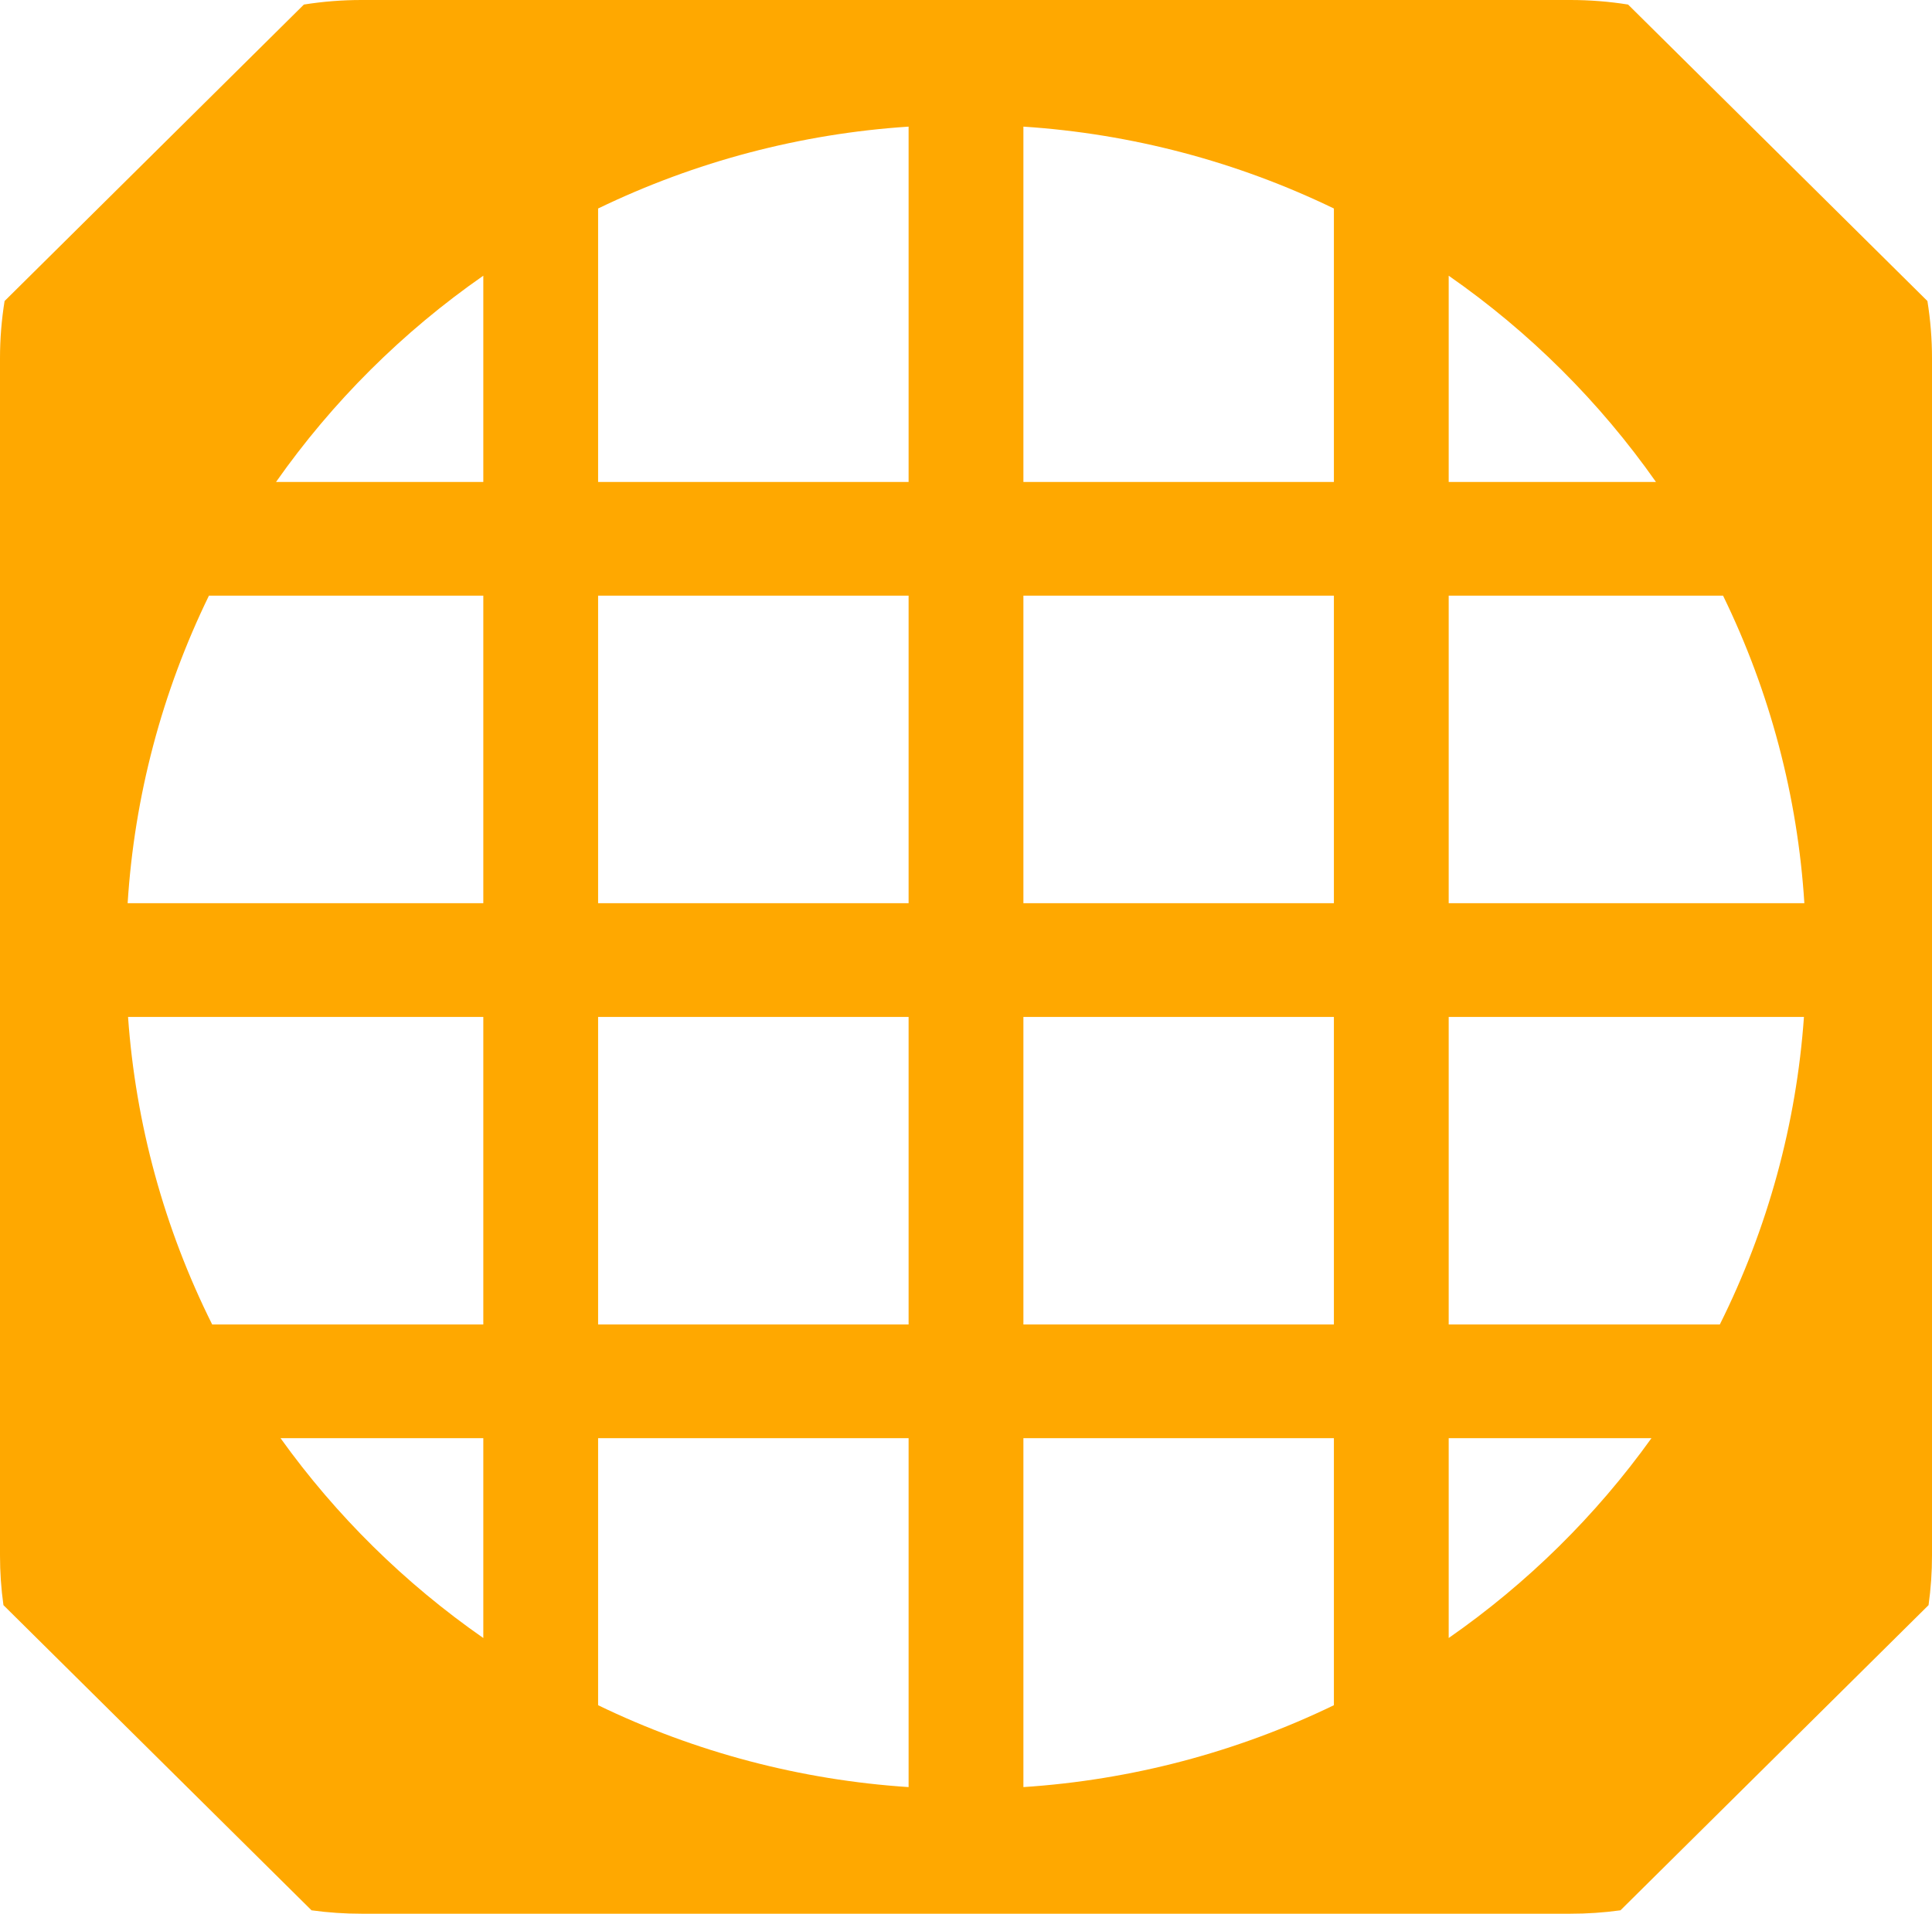 <svg width="107" height="106" viewBox="0 0 107 106" fill="none" xmlns="http://www.w3.org/2000/svg">
<path d="M106.746 16.674L90.168 0.252C89.112 0.084 88.043 -0 86.972 2.00565e-06H20.022C18.953 -0 17.887 0.084 16.831 0.252L0.254 16.674C0.085 17.721 -0 18.78 1.08603e-05 19.841V86.159C-0.001 87.079 0.063 87.997 0.191 88.908L17.253 105.811C18.171 105.938 19.096 106.001 20.022 106H86.972C87.9 106.001 88.827 105.938 89.747 105.811L106.809 88.908C106.937 87.997 107.001 87.079 107 86.159V19.841C107 18.78 106.915 17.721 106.746 16.674ZM80.233 15.271C84.704 18.384 88.59 22.251 91.712 26.695H80.233V15.271ZM26.767 15.271V26.695H15.288C18.41 22.251 22.296 18.384 26.767 15.271ZM11.572 32.993H26.767V50.028H7.069C7.442 44.115 8.971 38.329 11.572 32.993ZM7.092 56.327H26.767V73.362H11.751C9.093 68.038 7.511 62.251 7.092 56.327ZM15.537 79.66H26.767V90.729C22.416 87.699 18.617 83.956 15.537 79.66ZM50.321 98.986C44.346 98.595 38.506 97.054 33.125 94.451V79.66H50.321V98.986ZM50.321 73.362H33.125V56.327H50.321V73.362ZM50.321 50.028H33.125V32.993H50.321V50.028ZM50.321 26.695H33.125V11.549C38.506 8.946 44.346 7.405 50.321 7.014V26.695ZM73.875 94.451C68.494 97.054 62.654 98.595 56.679 98.986V79.66H73.875V94.451ZM73.875 73.362H56.679V56.327H73.875V73.362ZM73.875 50.028H56.679V32.993H73.875V50.028ZM73.875 26.695H56.679V7.014C62.654 7.405 68.494 8.946 73.875 11.549V26.695ZM80.233 90.729V79.66H91.463C88.383 83.956 84.585 87.699 80.233 90.729ZM95.249 73.362H80.233V56.327H99.908C99.489 62.251 97.907 68.038 95.249 73.362ZM80.233 50.028V32.993H95.428C98.029 38.329 99.558 44.115 99.931 50.028H80.233Z" fill="#FFA800"/>
</svg>
